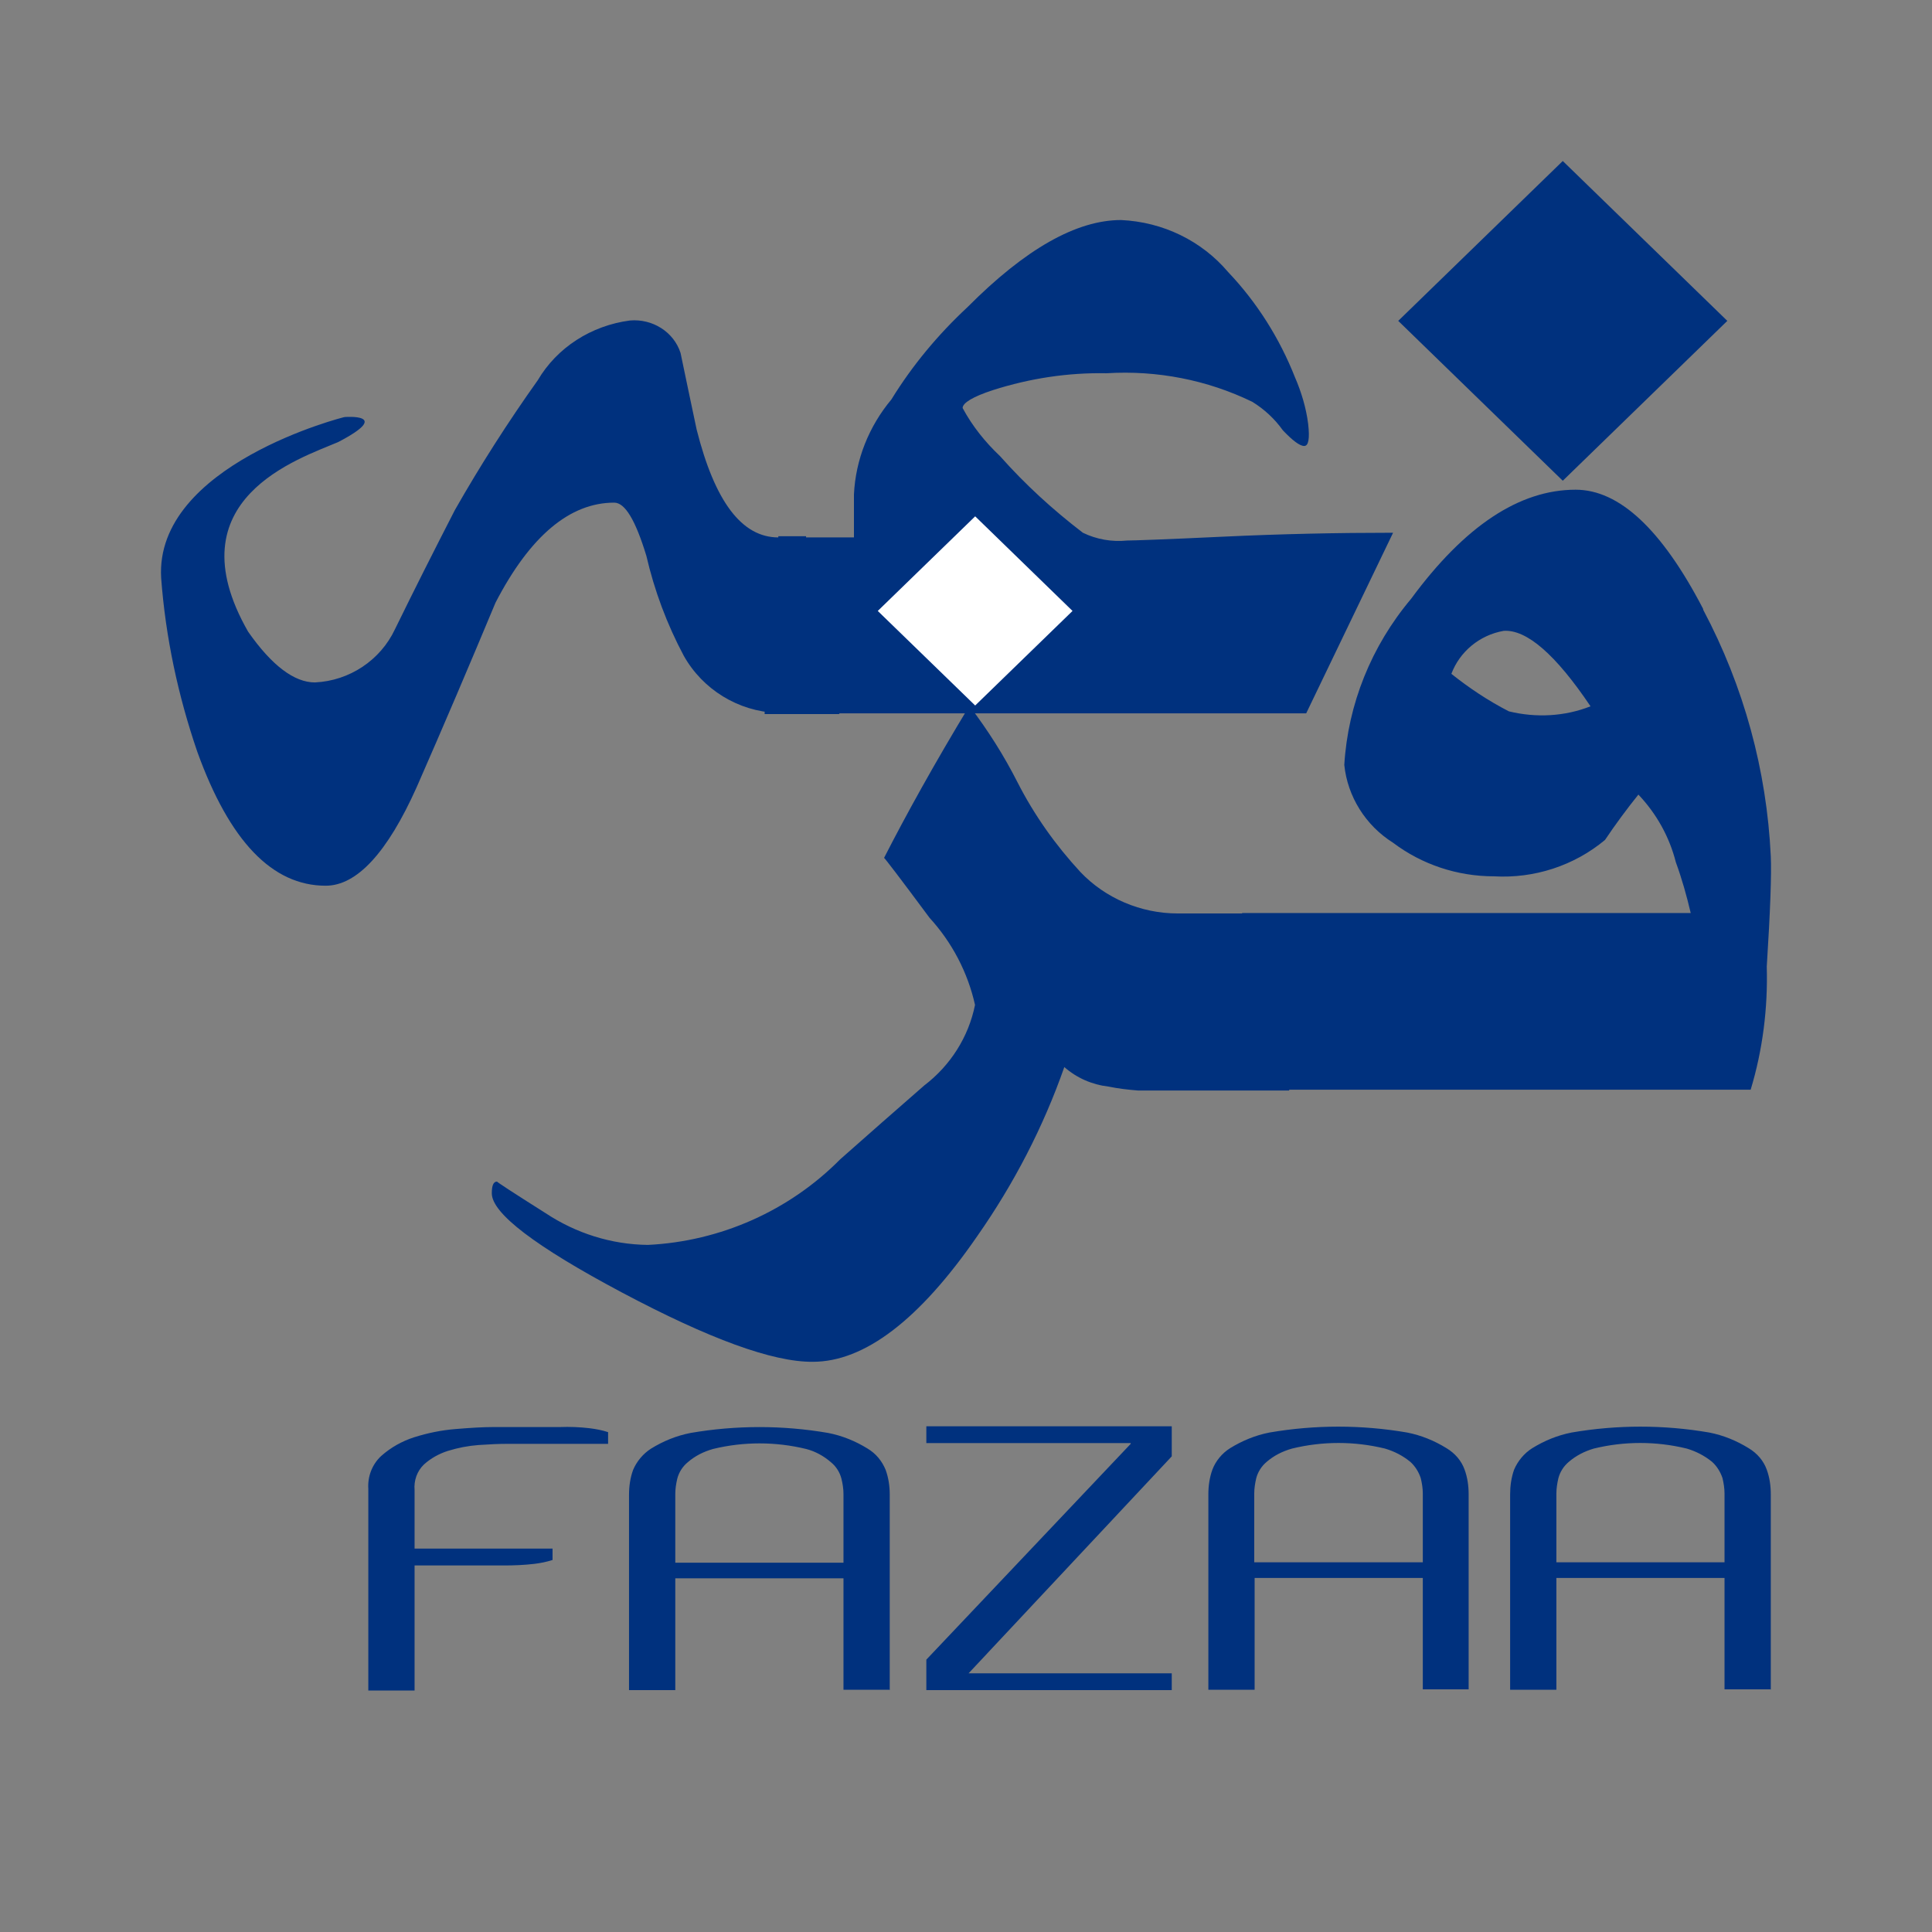 <svg width="36" height="36" viewBox="0 0 36 36" fill="none" xmlns="http://www.w3.org/2000/svg">
<rect x="0" y="0" width="36" height="36" fill="#808080" stroke="none"/>
<mask id="mask0_3067_1780" style="mask-type:alpha" maskUnits="userSpaceOnUse" x="0" y="0" width="36" height="36">
<rect width="36" height="36" fill="#D9D9D9"/>
</mask>
<g mask="url(#mask0_3067_1780)">
<path d="M28.116 13.255C27.733 13.059 27.373 12.818 27.044 12.556C27.201 12.141 27.568 11.835 28.018 11.755C28.445 11.726 28.985 12.192 29.637 13.161C29.158 13.35 28.625 13.379 28.116 13.255ZM31.736 11.347C30.964 9.861 30.17 9.125 29.36 9.125C28.31 9.125 27.291 9.803 26.294 11.158C25.552 12.039 25.117 13.124 25.049 14.253C25.109 14.843 25.447 15.382 25.956 15.702C26.496 16.11 27.156 16.329 27.838 16.329C28.588 16.372 29.33 16.132 29.907 15.651C30.102 15.36 30.312 15.076 30.529 14.806C30.867 15.163 31.107 15.593 31.227 16.067C31.339 16.372 31.429 16.693 31.504 17.013H23.145V20.305H32.621C32.846 19.563 32.943 18.783 32.921 18.011C32.988 16.962 33.011 16.278 32.996 15.957C32.921 14.355 32.494 12.789 31.736 11.361M23.985 17.021H21.946C21.256 17.021 20.596 16.737 20.132 16.249C19.667 15.746 19.27 15.185 18.962 14.581C18.707 14.078 18.407 13.605 18.063 13.153C17.41 14.231 16.886 15.178 16.473 15.986C16.473 15.972 16.758 16.343 17.32 17.101C17.74 17.56 18.033 18.12 18.168 18.725C18.048 19.322 17.71 19.854 17.223 20.225C16.706 20.677 16.181 21.136 15.656 21.602C14.712 22.556 13.43 23.131 12.073 23.197C11.391 23.19 10.731 22.979 10.169 22.607C9.546 22.214 9.247 22.017 9.262 22.017C9.194 22.017 9.164 22.09 9.164 22.236C9.164 22.607 9.974 23.226 11.593 24.086C13.212 24.945 14.397 25.382 15.146 25.375C16.106 25.375 17.133 24.596 18.212 23.03C18.895 22.054 19.442 20.997 19.832 19.883C20.064 20.087 20.349 20.211 20.656 20.247C20.836 20.284 21.016 20.305 21.204 20.32H24.022V17.028L23.985 17.021Z" fill="#00317E"/>
<path d="M15.643 13.292H24.339L25.958 9.927C24.931 9.927 23.874 9.949 22.794 10C21.715 10.051 21.115 10.072 21.003 10.072C20.718 10.101 20.433 10.051 20.178 9.927C19.616 9.497 19.099 9.024 18.634 8.499C18.356 8.237 18.117 7.938 17.937 7.603C17.937 7.509 18.124 7.392 18.506 7.268C19.189 7.05 19.901 6.941 20.62 6.955C21.558 6.897 22.495 7.079 23.334 7.487C23.559 7.625 23.754 7.807 23.904 8.018C24.084 8.208 24.219 8.31 24.301 8.31C24.384 8.31 24.406 8.171 24.376 7.902C24.339 7.603 24.249 7.305 24.129 7.028C23.844 6.307 23.424 5.637 22.884 5.069C22.39 4.486 21.67 4.136 20.89 4.1C20.058 4.1 19.106 4.639 18.027 5.724C17.479 6.234 17 6.809 16.61 7.443C16.19 7.946 15.943 8.565 15.912 9.213V10.014H14.248V13.306H15.635M14.503 10.014C13.821 10.014 13.319 9.344 12.981 8.004C12.884 7.538 12.779 7.057 12.681 6.576C12.554 6.183 12.157 5.935 11.737 5.972C11.017 6.067 10.38 6.474 10.02 7.086C9.465 7.866 8.948 8.674 8.476 9.504C8.094 10.247 7.719 10.99 7.359 11.726C7.089 12.301 6.512 12.687 5.867 12.716C5.485 12.716 5.065 12.403 4.623 11.77C3.206 9.293 5.59 8.543 6.302 8.237C7.336 7.698 6.422 7.771 6.422 7.771C6.429 7.764 2.876 8.659 3.003 10.772C3.086 11.879 3.318 12.964 3.678 14.013C4.278 15.673 5.072 16.504 6.069 16.504C6.647 16.504 7.216 15.892 7.764 14.668C8.266 13.525 8.753 12.381 9.233 11.23C9.878 9.985 10.62 9.366 11.445 9.366C11.647 9.366 11.842 9.694 12.044 10.357C12.194 11.005 12.427 11.631 12.742 12.221C13.094 12.847 13.754 13.255 14.481 13.284H15.02V9.992H14.503V10.014Z" fill="#00317E"/>
<path d="M29.12 3L26.054 5.979L29.12 8.958L32.186 5.979L29.12 3Z" fill="#00317E"/>
<path d="M32.134 29.111H29.001V27.829C29.001 27.735 29.016 27.64 29.038 27.545C29.068 27.429 29.136 27.32 29.233 27.239C29.368 27.123 29.525 27.043 29.698 26.992C30.267 26.853 30.86 26.853 31.43 26.992C31.602 27.043 31.759 27.123 31.902 27.239C31.992 27.32 32.059 27.429 32.097 27.545C32.119 27.64 32.134 27.735 32.134 27.829V29.111ZM32.996 31.486V27.844C32.996 27.684 32.974 27.531 32.921 27.385C32.861 27.218 32.741 27.079 32.584 26.985C32.359 26.846 32.112 26.744 31.849 26.693C31.002 26.547 30.133 26.547 29.285 26.693C29.023 26.744 28.776 26.846 28.551 26.985C28.401 27.079 28.281 27.225 28.213 27.385C28.161 27.531 28.139 27.691 28.139 27.844V31.486H29.001V29.403H32.134V31.478H32.989L32.996 31.486ZM26.504 29.111H23.371V27.829C23.371 27.735 23.386 27.64 23.408 27.545C23.438 27.429 23.506 27.32 23.603 27.239C23.738 27.123 23.895 27.043 24.075 26.992C24.645 26.853 25.237 26.853 25.807 26.992C25.98 27.043 26.137 27.123 26.279 27.239C26.369 27.32 26.437 27.429 26.474 27.545C26.497 27.64 26.512 27.735 26.512 27.829V29.111H26.504ZM27.366 31.486V27.844C27.366 27.684 27.344 27.531 27.291 27.385C27.231 27.218 27.111 27.079 26.954 26.985C26.729 26.846 26.482 26.744 26.219 26.693C25.372 26.547 24.503 26.547 23.655 26.693C23.393 26.744 23.146 26.846 22.921 26.985C22.771 27.079 22.651 27.225 22.591 27.385C22.538 27.531 22.516 27.691 22.516 27.844V31.486H23.378V29.403H26.512V31.478H27.366V31.486ZM21.834 26.577H17.261V26.89H21.069V26.904L17.261 30.925V31.493H21.834V31.18H18.048L21.834 27.137V26.584V26.577ZM15.717 29.119H12.583V27.837C12.583 27.742 12.598 27.647 12.62 27.553C12.65 27.436 12.718 27.327 12.815 27.247C12.95 27.13 13.108 27.05 13.288 26.999C13.857 26.861 14.45 26.861 15.019 26.999C15.192 27.043 15.349 27.13 15.484 27.247C15.582 27.327 15.649 27.436 15.679 27.553C15.702 27.647 15.717 27.742 15.717 27.837V29.119ZM16.579 31.493V27.851C16.579 27.691 16.556 27.538 16.504 27.392C16.436 27.225 16.324 27.087 16.166 26.992C15.941 26.853 15.694 26.752 15.432 26.701C14.585 26.555 13.715 26.555 12.868 26.701C12.605 26.752 12.358 26.853 12.133 26.992C11.983 27.087 11.863 27.232 11.796 27.392C11.743 27.538 11.721 27.698 11.721 27.851V31.493H12.583V29.41H15.717V31.486H16.571L16.579 31.493ZM9.449 26.904H11.331V26.686C11.219 26.649 11.106 26.628 10.986 26.613C10.799 26.591 10.619 26.584 10.431 26.591H9.195C8.992 26.591 8.76 26.606 8.49 26.628C8.227 26.649 7.973 26.701 7.718 26.781C7.493 26.853 7.283 26.97 7.103 27.13C6.931 27.29 6.848 27.516 6.863 27.742V31.5H7.725V29.17H9.397C9.584 29.17 9.772 29.162 9.959 29.14C10.072 29.126 10.184 29.104 10.296 29.068V28.856H7.725V27.764C7.71 27.589 7.77 27.414 7.898 27.29C8.025 27.174 8.182 27.087 8.347 27.035C8.535 26.977 8.722 26.941 8.917 26.926C9.12 26.912 9.292 26.904 9.449 26.904Z" fill="#00317E"/>
<path d="M18.171 9.621L16.356 11.384L18.171 13.146L19.985 11.384L18.171 9.621Z" fill="white"/>
</g>
</svg>
